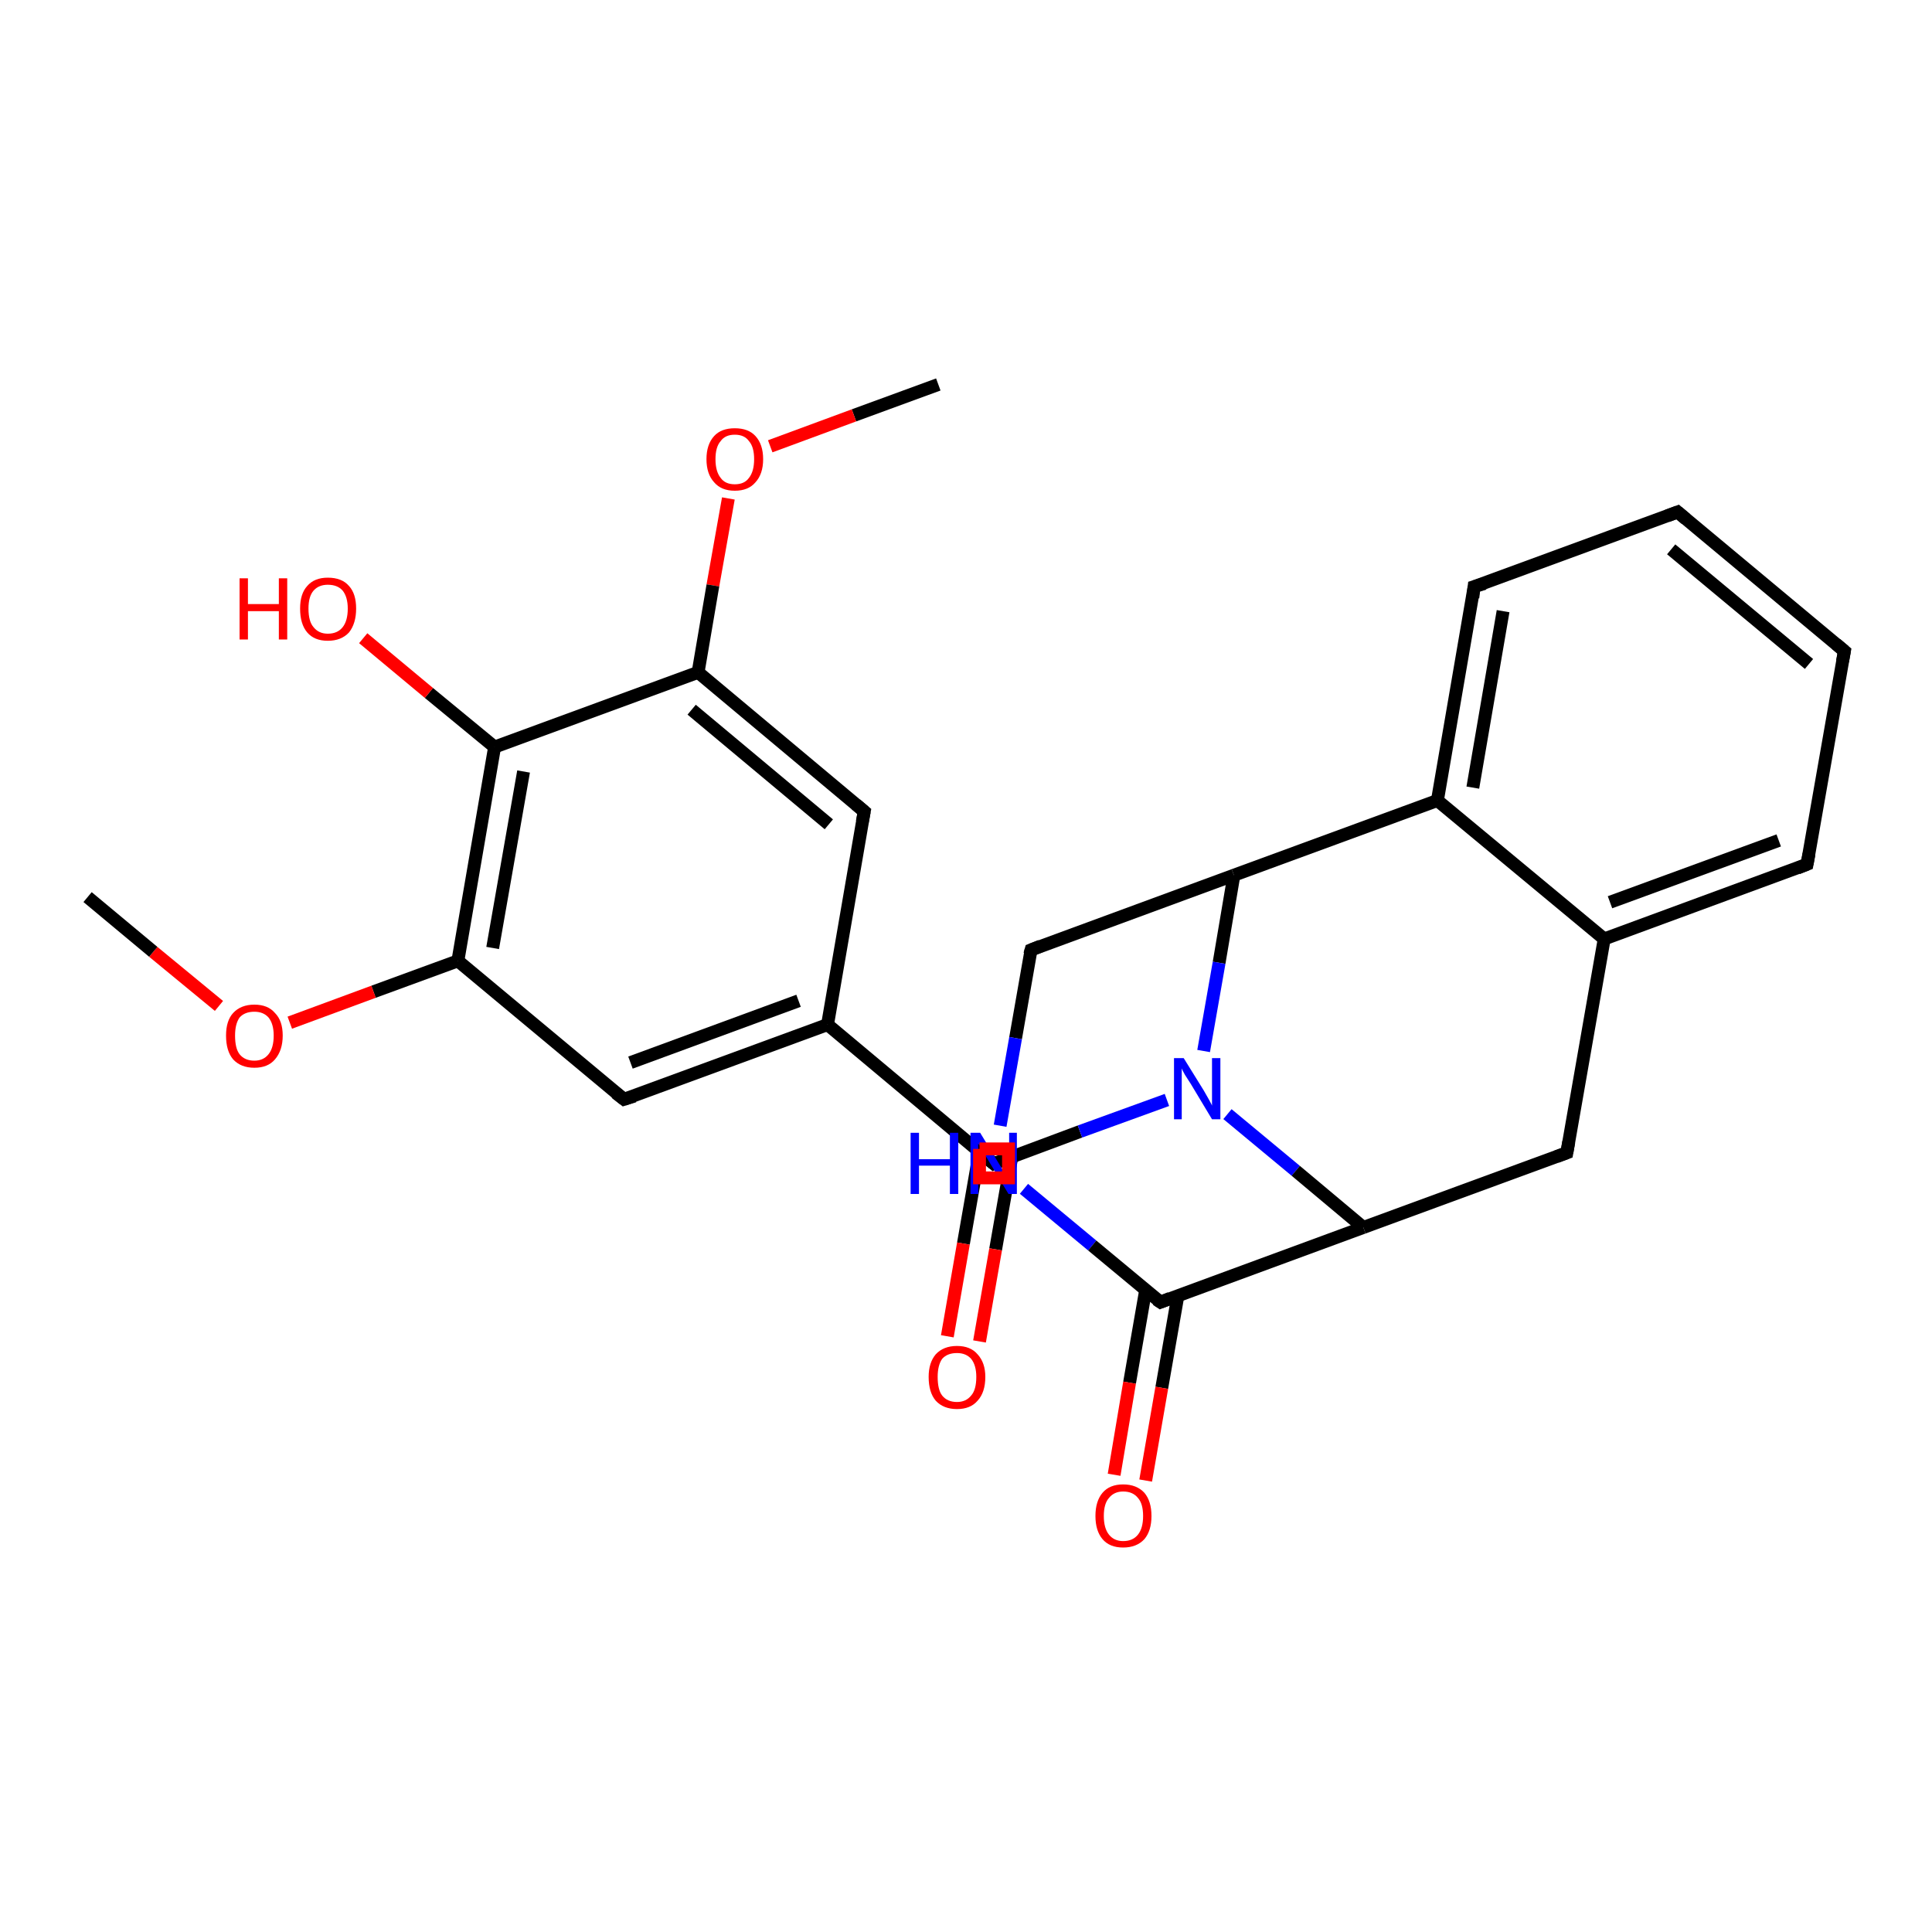 <?xml version='1.0' encoding='iso-8859-1'?>
<svg version='1.1' baseProfile='full'
              xmlns='http://www.w3.org/2000/svg'
                      xmlns:rdkit='http://www.rdkit.org/xml'
                      xmlns:xlink='http://www.w3.org/1999/xlink'
                  xml:space='preserve'
width='300px' height='300px' viewBox='0 0 300 300'>
<!-- END OF HEADER -->
<rect style='opacity:1.0;fill:#FFFFFF;stroke:none' width='300.0' height='300.0' x='0.0' y='0.0'> </rect>
<path class='bond-0 atom-0 atom-1' d='M 145.7,59.7 L 132.6,64.5' style='fill:none;fill-rule:evenodd;stroke:#000000;stroke-width:2.0px;stroke-linecap:butt;stroke-linejoin:miter;stroke-opacity:1' />
<path class='bond-0 atom-0 atom-1' d='M 132.6,64.5 L 119.6,69.3' style='fill:none;fill-rule:evenodd;stroke:#FF0000;stroke-width:2.0px;stroke-linecap:butt;stroke-linejoin:miter;stroke-opacity:1' />
<path class='bond-1 atom-1 atom-2' d='M 113.1,77.4 L 110.7,90.9' style='fill:none;fill-rule:evenodd;stroke:#FF0000;stroke-width:2.0px;stroke-linecap:butt;stroke-linejoin:miter;stroke-opacity:1' />
<path class='bond-1 atom-1 atom-2' d='M 110.7,90.9 L 108.4,104.4' style='fill:none;fill-rule:evenodd;stroke:#000000;stroke-width:2.0px;stroke-linecap:butt;stroke-linejoin:miter;stroke-opacity:1' />
<path class='bond-2 atom-2 atom-3' d='M 108.4,104.4 L 134.2,126.0' style='fill:none;fill-rule:evenodd;stroke:#000000;stroke-width:2.0px;stroke-linecap:butt;stroke-linejoin:miter;stroke-opacity:1' />
<path class='bond-2 atom-2 atom-3' d='M 107.4,110.2 L 128.7,128.0' style='fill:none;fill-rule:evenodd;stroke:#000000;stroke-width:2.0px;stroke-linecap:butt;stroke-linejoin:miter;stroke-opacity:1' />
<path class='bond-3 atom-3 atom-4' d='M 134.2,126.0 L 128.5,159.1' style='fill:none;fill-rule:evenodd;stroke:#000000;stroke-width:2.0px;stroke-linecap:butt;stroke-linejoin:miter;stroke-opacity:1' />
<path class='bond-4 atom-4 atom-5' d='M 128.5,159.1 L 96.9,170.7' style='fill:none;fill-rule:evenodd;stroke:#000000;stroke-width:2.0px;stroke-linecap:butt;stroke-linejoin:miter;stroke-opacity:1' />
<path class='bond-4 atom-4 atom-5' d='M 124.0,155.4 L 97.9,165.0' style='fill:none;fill-rule:evenodd;stroke:#000000;stroke-width:2.0px;stroke-linecap:butt;stroke-linejoin:miter;stroke-opacity:1' />
<path class='bond-5 atom-5 atom-6' d='M 96.9,170.7 L 71.1,149.2' style='fill:none;fill-rule:evenodd;stroke:#000000;stroke-width:2.0px;stroke-linecap:butt;stroke-linejoin:miter;stroke-opacity:1' />
<path class='bond-6 atom-6 atom-7' d='M 71.1,149.2 L 58.0,154.0' style='fill:none;fill-rule:evenodd;stroke:#000000;stroke-width:2.0px;stroke-linecap:butt;stroke-linejoin:miter;stroke-opacity:1' />
<path class='bond-6 atom-6 atom-7' d='M 58.0,154.0 L 45.0,158.8' style='fill:none;fill-rule:evenodd;stroke:#FF0000;stroke-width:2.0px;stroke-linecap:butt;stroke-linejoin:miter;stroke-opacity:1' />
<path class='bond-7 atom-7 atom-8' d='M 34.0,156.2 L 23.8,147.8' style='fill:none;fill-rule:evenodd;stroke:#FF0000;stroke-width:2.0px;stroke-linecap:butt;stroke-linejoin:miter;stroke-opacity:1' />
<path class='bond-7 atom-7 atom-8' d='M 23.8,147.8 L 13.6,139.3' style='fill:none;fill-rule:evenodd;stroke:#000000;stroke-width:2.0px;stroke-linecap:butt;stroke-linejoin:miter;stroke-opacity:1' />
<path class='bond-8 atom-6 atom-9' d='M 71.1,149.2 L 76.8,116.0' style='fill:none;fill-rule:evenodd;stroke:#000000;stroke-width:2.0px;stroke-linecap:butt;stroke-linejoin:miter;stroke-opacity:1' />
<path class='bond-8 atom-6 atom-9' d='M 76.5,147.2 L 81.3,119.8' style='fill:none;fill-rule:evenodd;stroke:#000000;stroke-width:2.0px;stroke-linecap:butt;stroke-linejoin:miter;stroke-opacity:1' />
<path class='bond-9 atom-9 atom-10' d='M 76.8,116.0 L 66.6,107.6' style='fill:none;fill-rule:evenodd;stroke:#000000;stroke-width:2.0px;stroke-linecap:butt;stroke-linejoin:miter;stroke-opacity:1' />
<path class='bond-9 atom-9 atom-10' d='M 66.6,107.6 L 56.4,99.1' style='fill:none;fill-rule:evenodd;stroke:#FF0000;stroke-width:2.0px;stroke-linecap:butt;stroke-linejoin:miter;stroke-opacity:1' />
<path class='bond-10 atom-4 atom-11' d='M 128.5,159.1 L 154.3,180.7' style='fill:none;fill-rule:evenodd;stroke:#000000;stroke-width:2.0px;stroke-linecap:butt;stroke-linejoin:miter;stroke-opacity:1' />
<path class='bond-11 atom-11 atom-12' d='M 152.1,178.8 L 149.6,193.1' style='fill:none;fill-rule:evenodd;stroke:#000000;stroke-width:2.0px;stroke-linecap:butt;stroke-linejoin:miter;stroke-opacity:1' />
<path class='bond-11 atom-11 atom-12' d='M 149.6,193.1 L 147.1,207.5' style='fill:none;fill-rule:evenodd;stroke:#FF0000;stroke-width:2.0px;stroke-linecap:butt;stroke-linejoin:miter;stroke-opacity:1' />
<path class='bond-11 atom-11 atom-12' d='M 157.1,179.7 L 154.6,194.0' style='fill:none;fill-rule:evenodd;stroke:#000000;stroke-width:2.0px;stroke-linecap:butt;stroke-linejoin:miter;stroke-opacity:1' />
<path class='bond-11 atom-11 atom-12' d='M 154.6,194.0 L 152.1,208.3' style='fill:none;fill-rule:evenodd;stroke:#FF0000;stroke-width:2.0px;stroke-linecap:butt;stroke-linejoin:miter;stroke-opacity:1' />
<path class='bond-12 atom-11 atom-13' d='M 154.3,180.7 L 167.7,175.7' style='fill:none;fill-rule:evenodd;stroke:#000000;stroke-width:2.0px;stroke-linecap:butt;stroke-linejoin:miter;stroke-opacity:1' />
<path class='bond-12 atom-11 atom-13' d='M 167.7,175.7 L 181.2,170.8' style='fill:none;fill-rule:evenodd;stroke:#0000FF;stroke-width:2.0px;stroke-linecap:butt;stroke-linejoin:miter;stroke-opacity:1' />
<path class='bond-13 atom-13 atom-14' d='M 190.6,173.0 L 201.2,181.8' style='fill:none;fill-rule:evenodd;stroke:#0000FF;stroke-width:2.0px;stroke-linecap:butt;stroke-linejoin:miter;stroke-opacity:1' />
<path class='bond-13 atom-13 atom-14' d='M 201.2,181.8 L 211.7,190.6' style='fill:none;fill-rule:evenodd;stroke:#000000;stroke-width:2.0px;stroke-linecap:butt;stroke-linejoin:miter;stroke-opacity:1' />
<path class='bond-14 atom-14 atom-15' d='M 211.7,190.6 L 243.3,179.0' style='fill:none;fill-rule:evenodd;stroke:#000000;stroke-width:2.0px;stroke-linecap:butt;stroke-linejoin:miter;stroke-opacity:1' />
<path class='bond-15 atom-15 atom-16' d='M 243.3,179.0 L 249.1,145.8' style='fill:none;fill-rule:evenodd;stroke:#000000;stroke-width:2.0px;stroke-linecap:butt;stroke-linejoin:miter;stroke-opacity:1' />
<path class='bond-16 atom-16 atom-17' d='M 249.1,145.8 L 280.6,134.2' style='fill:none;fill-rule:evenodd;stroke:#000000;stroke-width:2.0px;stroke-linecap:butt;stroke-linejoin:miter;stroke-opacity:1' />
<path class='bond-16 atom-16 atom-17' d='M 250.0,140.1 L 276.2,130.5' style='fill:none;fill-rule:evenodd;stroke:#000000;stroke-width:2.0px;stroke-linecap:butt;stroke-linejoin:miter;stroke-opacity:1' />
<path class='bond-17 atom-17 atom-18' d='M 280.6,134.2 L 286.4,101.1' style='fill:none;fill-rule:evenodd;stroke:#000000;stroke-width:2.0px;stroke-linecap:butt;stroke-linejoin:miter;stroke-opacity:1' />
<path class='bond-18 atom-18 atom-19' d='M 286.4,101.1 L 260.5,79.5' style='fill:none;fill-rule:evenodd;stroke:#000000;stroke-width:2.0px;stroke-linecap:butt;stroke-linejoin:miter;stroke-opacity:1' />
<path class='bond-18 atom-18 atom-19' d='M 280.9,103.1 L 259.5,85.3' style='fill:none;fill-rule:evenodd;stroke:#000000;stroke-width:2.0px;stroke-linecap:butt;stroke-linejoin:miter;stroke-opacity:1' />
<path class='bond-19 atom-19 atom-20' d='M 260.5,79.5 L 228.9,91.1' style='fill:none;fill-rule:evenodd;stroke:#000000;stroke-width:2.0px;stroke-linecap:butt;stroke-linejoin:miter;stroke-opacity:1' />
<path class='bond-20 atom-20 atom-21' d='M 228.9,91.1 L 223.2,124.3' style='fill:none;fill-rule:evenodd;stroke:#000000;stroke-width:2.0px;stroke-linecap:butt;stroke-linejoin:miter;stroke-opacity:1' />
<path class='bond-20 atom-20 atom-21' d='M 233.4,94.9 L 228.7,122.3' style='fill:none;fill-rule:evenodd;stroke:#000000;stroke-width:2.0px;stroke-linecap:butt;stroke-linejoin:miter;stroke-opacity:1' />
<path class='bond-21 atom-21 atom-22' d='M 223.2,124.3 L 191.6,135.9' style='fill:none;fill-rule:evenodd;stroke:#000000;stroke-width:2.0px;stroke-linecap:butt;stroke-linejoin:miter;stroke-opacity:1' />
<path class='bond-22 atom-22 atom-23' d='M 191.6,135.9 L 160.1,147.5' style='fill:none;fill-rule:evenodd;stroke:#000000;stroke-width:2.0px;stroke-linecap:butt;stroke-linejoin:miter;stroke-opacity:1' />
<path class='bond-23 atom-23 atom-24' d='M 160.1,147.5 L 157.7,161.2' style='fill:none;fill-rule:evenodd;stroke:#000000;stroke-width:2.0px;stroke-linecap:butt;stroke-linejoin:miter;stroke-opacity:1' />
<path class='bond-23 atom-23 atom-24' d='M 157.7,161.2 L 155.3,174.8' style='fill:none;fill-rule:evenodd;stroke:#0000FF;stroke-width:2.0px;stroke-linecap:butt;stroke-linejoin:miter;stroke-opacity:1' />
<path class='bond-24 atom-24 atom-25' d='M 159.0,184.6 L 169.6,193.4' style='fill:none;fill-rule:evenodd;stroke:#0000FF;stroke-width:2.0px;stroke-linecap:butt;stroke-linejoin:miter;stroke-opacity:1' />
<path class='bond-24 atom-24 atom-25' d='M 169.6,193.4 L 180.2,202.2' style='fill:none;fill-rule:evenodd;stroke:#000000;stroke-width:2.0px;stroke-linecap:butt;stroke-linejoin:miter;stroke-opacity:1' />
<path class='bond-25 atom-25 atom-26' d='M 177.9,200.3 L 175.4,214.7' style='fill:none;fill-rule:evenodd;stroke:#000000;stroke-width:2.0px;stroke-linecap:butt;stroke-linejoin:miter;stroke-opacity:1' />
<path class='bond-25 atom-25 atom-26' d='M 175.4,214.7 L 173.0,229.0' style='fill:none;fill-rule:evenodd;stroke:#FF0000;stroke-width:2.0px;stroke-linecap:butt;stroke-linejoin:miter;stroke-opacity:1' />
<path class='bond-25 atom-25 atom-26' d='M 182.9,201.2 L 180.4,215.5' style='fill:none;fill-rule:evenodd;stroke:#000000;stroke-width:2.0px;stroke-linecap:butt;stroke-linejoin:miter;stroke-opacity:1' />
<path class='bond-25 atom-25 atom-26' d='M 180.4,215.5 L 177.9,229.9' style='fill:none;fill-rule:evenodd;stroke:#FF0000;stroke-width:2.0px;stroke-linecap:butt;stroke-linejoin:miter;stroke-opacity:1' />
<path class='bond-26 atom-9 atom-2' d='M 76.8,116.0 L 108.4,104.4' style='fill:none;fill-rule:evenodd;stroke:#000000;stroke-width:2.0px;stroke-linecap:butt;stroke-linejoin:miter;stroke-opacity:1' />
<path class='bond-27 atom-22 atom-13' d='M 191.6,135.9 L 189.3,149.5' style='fill:none;fill-rule:evenodd;stroke:#000000;stroke-width:2.0px;stroke-linecap:butt;stroke-linejoin:miter;stroke-opacity:1' />
<path class='bond-27 atom-22 atom-13' d='M 189.3,149.5 L 186.9,163.2' style='fill:none;fill-rule:evenodd;stroke:#0000FF;stroke-width:2.0px;stroke-linecap:butt;stroke-linejoin:miter;stroke-opacity:1' />
<path class='bond-28 atom-25 atom-14' d='M 180.2,202.2 L 211.7,190.6' style='fill:none;fill-rule:evenodd;stroke:#000000;stroke-width:2.0px;stroke-linecap:butt;stroke-linejoin:miter;stroke-opacity:1' />
<path class='bond-29 atom-21 atom-16' d='M 223.2,124.3 L 249.1,145.8' style='fill:none;fill-rule:evenodd;stroke:#000000;stroke-width:2.0px;stroke-linecap:butt;stroke-linejoin:miter;stroke-opacity:1' />
<path d='M 132.9,124.9 L 134.2,126.0 L 133.9,127.6' style='fill:none;stroke:#000000;stroke-width:2.0px;stroke-linecap:butt;stroke-linejoin:miter;stroke-opacity:1;' />
<path d='M 98.5,170.2 L 96.9,170.7 L 95.6,169.7' style='fill:none;stroke:#000000;stroke-width:2.0px;stroke-linecap:butt;stroke-linejoin:miter;stroke-opacity:1;' />
<path d='M 153.0,179.6 L 154.3,180.7 L 155.0,180.4' style='fill:none;stroke:#000000;stroke-width:2.0px;stroke-linecap:butt;stroke-linejoin:miter;stroke-opacity:1;' />
<path d='M 241.7,179.6 L 243.3,179.0 L 243.6,177.3' style='fill:none;stroke:#000000;stroke-width:2.0px;stroke-linecap:butt;stroke-linejoin:miter;stroke-opacity:1;' />
<path d='M 279.1,134.8 L 280.6,134.2 L 280.9,132.6' style='fill:none;stroke:#000000;stroke-width:2.0px;stroke-linecap:butt;stroke-linejoin:miter;stroke-opacity:1;' />
<path d='M 286.1,102.7 L 286.4,101.1 L 285.1,100.0' style='fill:none;stroke:#000000;stroke-width:2.0px;stroke-linecap:butt;stroke-linejoin:miter;stroke-opacity:1;' />
<path d='M 261.8,80.6 L 260.5,79.5 L 258.9,80.1' style='fill:none;stroke:#000000;stroke-width:2.0px;stroke-linecap:butt;stroke-linejoin:miter;stroke-opacity:1;' />
<path d='M 230.5,90.6 L 228.9,91.1 L 228.7,92.8' style='fill:none;stroke:#000000;stroke-width:2.0px;stroke-linecap:butt;stroke-linejoin:miter;stroke-opacity:1;' />
<path d='M 161.6,146.9 L 160.1,147.5 L 159.9,148.2' style='fill:none;stroke:#000000;stroke-width:2.0px;stroke-linecap:butt;stroke-linejoin:miter;stroke-opacity:1;' />
<path d='M 179.6,201.8 L 180.2,202.2 L 181.7,201.6' style='fill:none;stroke:#000000;stroke-width:2.0px;stroke-linecap:butt;stroke-linejoin:miter;stroke-opacity:1;' />
<path class='atom-1' d='M 109.7 71.3
Q 109.7 69.0, 110.9 67.7
Q 112.0 66.5, 114.1 66.5
Q 116.2 66.5, 117.3 67.7
Q 118.5 69.0, 118.5 71.3
Q 118.5 73.6, 117.3 74.9
Q 116.2 76.2, 114.1 76.2
Q 112.0 76.2, 110.9 74.9
Q 109.7 73.6, 109.7 71.3
M 114.1 75.2
Q 115.6 75.2, 116.3 74.2
Q 117.1 73.2, 117.1 71.3
Q 117.1 69.4, 116.3 68.5
Q 115.6 67.5, 114.1 67.5
Q 112.6 67.5, 111.9 68.5
Q 111.1 69.4, 111.1 71.3
Q 111.1 73.2, 111.9 74.2
Q 112.6 75.2, 114.1 75.2
' fill='#FF0000'/>
<path class='atom-7' d='M 35.1 160.8
Q 35.1 158.5, 36.2 157.3
Q 37.4 156.0, 39.5 156.0
Q 41.6 156.0, 42.7 157.3
Q 43.9 158.5, 43.9 160.8
Q 43.9 163.1, 42.7 164.5
Q 41.6 165.8, 39.5 165.8
Q 37.4 165.8, 36.2 164.5
Q 35.1 163.2, 35.1 160.8
M 39.5 164.7
Q 40.9 164.7, 41.7 163.7
Q 42.5 162.7, 42.5 160.8
Q 42.5 159.0, 41.7 158.0
Q 40.9 157.1, 39.5 157.1
Q 38.0 157.1, 37.2 158.0
Q 36.5 159.0, 36.5 160.8
Q 36.5 162.8, 37.2 163.7
Q 38.0 164.7, 39.5 164.7
' fill='#FF0000'/>
<path class='atom-10' d='M 37.2 89.8
L 38.5 89.8
L 38.5 93.8
L 43.3 93.8
L 43.3 89.8
L 44.6 89.8
L 44.6 99.3
L 43.3 99.3
L 43.3 94.9
L 38.5 94.9
L 38.5 99.3
L 37.2 99.3
L 37.2 89.8
' fill='#FF0000'/>
<path class='atom-10' d='M 46.6 94.5
Q 46.6 92.2, 47.7 91.0
Q 48.8 89.7, 50.9 89.7
Q 53.1 89.7, 54.2 91.0
Q 55.3 92.2, 55.3 94.5
Q 55.3 96.8, 54.2 98.2
Q 53.0 99.5, 50.9 99.5
Q 48.8 99.5, 47.7 98.2
Q 46.6 96.9, 46.6 94.5
M 50.9 98.4
Q 52.4 98.4, 53.2 97.4
Q 54.0 96.4, 54.0 94.5
Q 54.0 92.7, 53.2 91.7
Q 52.4 90.8, 50.9 90.8
Q 49.5 90.8, 48.7 91.7
Q 47.9 92.6, 47.9 94.5
Q 47.9 96.5, 48.7 97.4
Q 49.5 98.4, 50.9 98.4
' fill='#FF0000'/>
<path class='atom-12' d='M 144.2 213.8
Q 144.2 211.6, 145.3 210.3
Q 146.5 209.0, 148.6 209.0
Q 150.7 209.0, 151.8 210.3
Q 153.0 211.6, 153.0 213.8
Q 153.0 216.2, 151.8 217.5
Q 150.7 218.8, 148.6 218.8
Q 146.5 218.8, 145.3 217.5
Q 144.2 216.2, 144.2 213.8
M 148.6 217.7
Q 150.0 217.7, 150.8 216.7
Q 151.6 215.8, 151.6 213.8
Q 151.6 212.0, 150.8 211.0
Q 150.0 210.1, 148.6 210.1
Q 147.1 210.1, 146.3 211.0
Q 145.6 212.0, 145.6 213.8
Q 145.6 215.8, 146.3 216.7
Q 147.1 217.7, 148.6 217.7
' fill='#FF0000'/>
<path class='atom-13' d='M 183.8 164.3
L 186.9 169.3
Q 187.2 169.8, 187.7 170.7
Q 188.2 171.6, 188.2 171.7
L 188.2 164.3
L 189.5 164.3
L 189.5 173.8
L 188.2 173.8
L 184.9 168.3
Q 184.5 167.7, 184.0 166.9
Q 183.6 166.2, 183.5 165.9
L 183.5 173.8
L 182.3 173.8
L 182.3 164.3
L 183.8 164.3
' fill='#0000FF'/>
<path class='atom-24' d='M 141.4 175.9
L 142.7 175.9
L 142.7 180.0
L 147.5 180.0
L 147.5 175.9
L 148.8 175.9
L 148.8 185.4
L 147.5 185.4
L 147.5 181.0
L 142.7 181.0
L 142.7 185.4
L 141.4 185.4
L 141.4 175.9
' fill='#0000FF'/>
<path class='atom-24' d='M 152.2 175.9
L 155.3 181.0
Q 155.6 181.4, 156.1 182.4
Q 156.6 183.3, 156.7 183.3
L 156.7 175.9
L 157.9 175.9
L 157.9 185.4
L 156.6 185.4
L 153.3 179.9
Q 152.9 179.3, 152.5 178.5
Q 152.1 177.8, 151.9 177.6
L 151.9 185.4
L 150.7 185.4
L 150.7 175.9
L 152.2 175.9
' fill='#0000FF'/>
<path class='atom-26' d='M 170.1 235.4
Q 170.1 233.1, 171.2 231.8
Q 172.3 230.5, 174.4 230.5
Q 176.5 230.5, 177.7 231.8
Q 178.8 233.1, 178.8 235.4
Q 178.8 237.7, 177.7 239.0
Q 176.5 240.3, 174.4 240.3
Q 172.3 240.3, 171.2 239.0
Q 170.1 237.7, 170.1 235.4
M 174.4 239.3
Q 175.9 239.3, 176.7 238.3
Q 177.5 237.3, 177.5 235.4
Q 177.5 233.5, 176.7 232.6
Q 175.9 231.6, 174.4 231.6
Q 173.0 231.6, 172.2 232.6
Q 171.4 233.5, 171.4 235.4
Q 171.4 237.3, 172.2 238.3
Q 173.0 239.3, 174.4 239.3
' fill='#FF0000'/>
<path class='atom-11' d='M 152.1,178.4 L 152.1,182.9 L 156.6,182.9 L 156.6,178.4 L 152.1,178.4' style='fill:none;stroke:#FF0000;stroke-width:2.0px;stroke-linecap:butt;stroke-linejoin:miter;stroke-opacity:1;' />
</svg>
